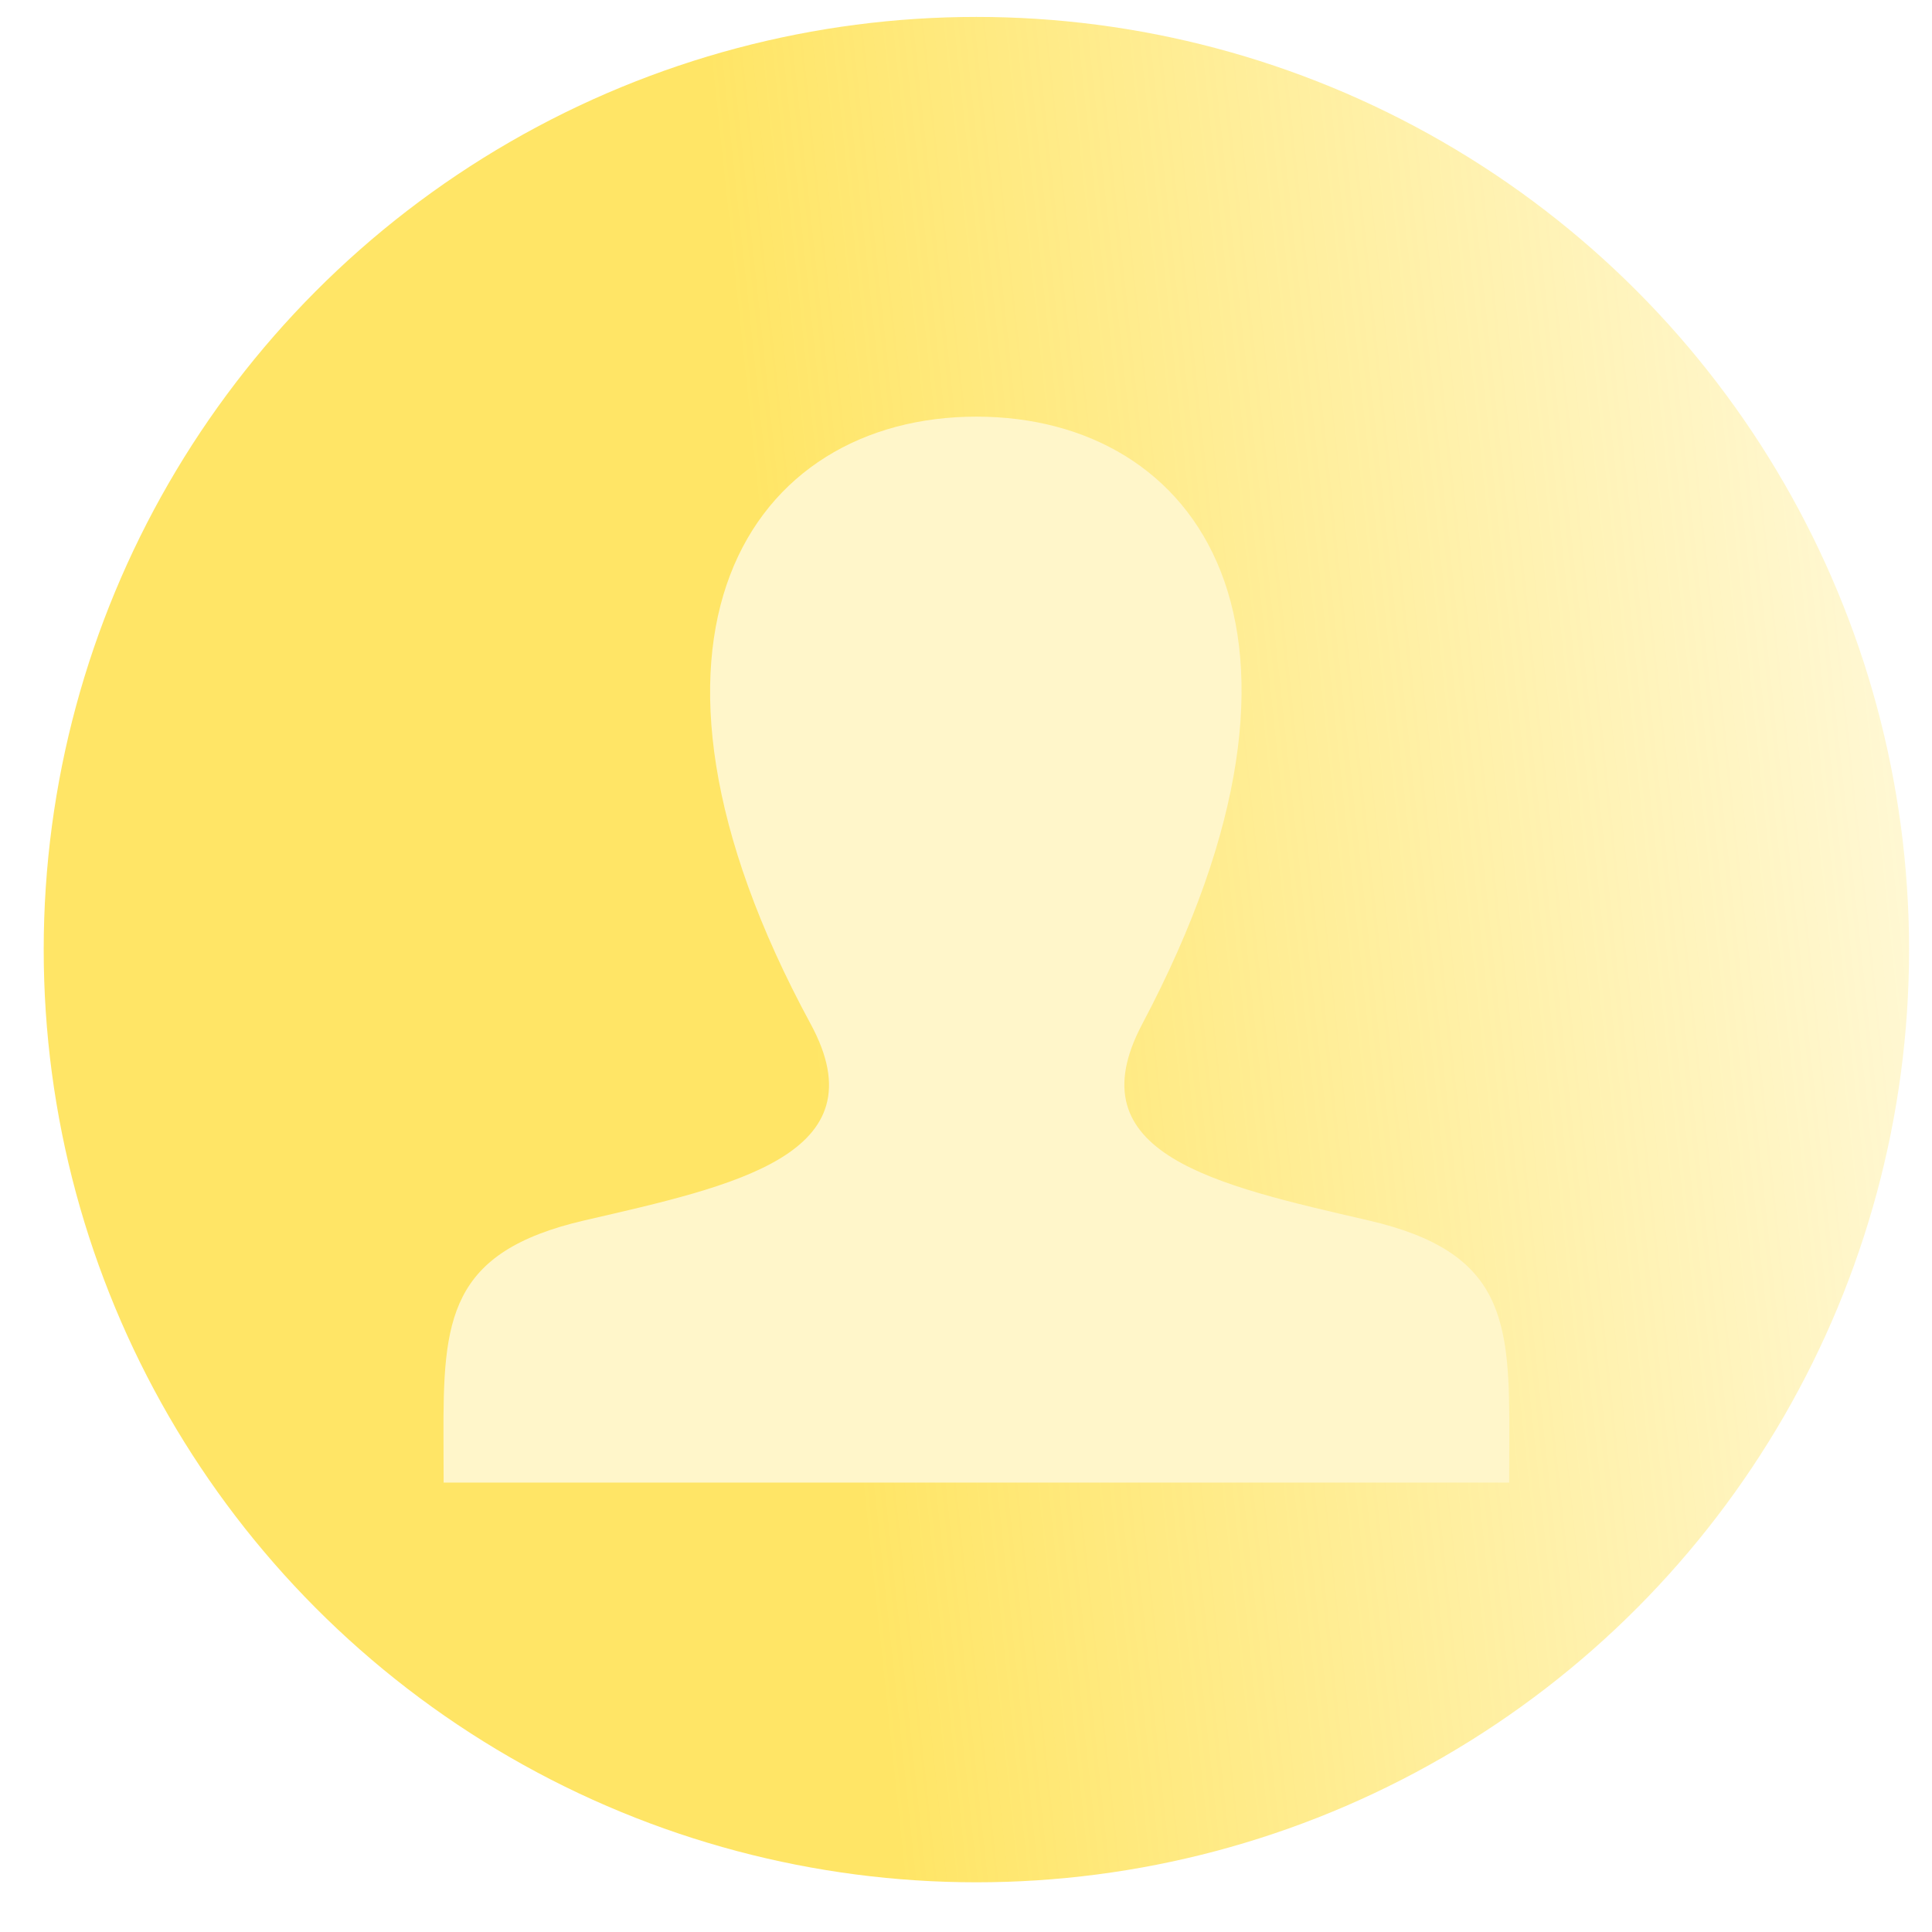 <svg width="29" height="29" viewBox="0 0 29 29" fill="none" xmlns="http://www.w3.org/2000/svg">
<g filter="url(#filter0_b)">
<circle cx="14.656" cy="14.254" r="14" fill="url(#paint0_linear)" fill-opacity="0.6"/>
</g>
<g clip-path="url(#clip0)">
<path d="M20.538 18.318C18.245 17.788 16.111 17.324 17.145 15.372C20.291 9.431 17.979 6.254 14.657 6.254C11.269 6.254 9.014 9.553 12.169 15.372C13.233 17.336 11.019 17.8 8.775 18.318C6.727 18.791 6.65 19.808 6.657 21.587L6.659 22.254H22.653L22.655 21.608C22.663 19.816 22.594 18.793 20.538 18.318Z" fill="#FFF6CA"/>
</g>
<defs>
<filter id="filter0_b" x="-99.344" y="-99.746" width="228" height="228" filterUnits="userSpaceOnUse" color-interpolation-filters="sRGB">
<feFlood flood-opacity="0" result="BackgroundImageFix"/>
<feGaussianBlur in="BackgroundImage" stdDeviation="50"/>
<feComposite in2="SourceAlpha" operator="in" result="effect1_backgroundBlur"/>
<feBlend mode="normal" in="SourceGraphic" in2="effect1_backgroundBlur" result="shape"/>
</filter>
<linearGradient id="paint0_linear" x1="0.656" y1="23.151" x2="32.733" y2="19.739" gradientUnits="userSpaceOnUse">
<stop offset="0.38" stop-color="#FFD400"/>
<stop offset="1" stop-color="#FFD400" stop-opacity="0.144"/>
<stop offset="1" stop-color="#FFD400" stop-opacity="0"/>
</linearGradient>
<clipPath id="clip0">
<rect width="16" height="16" fill="white" transform="translate(6.656 6.254)"/>
</clipPath>
</defs>
</svg>
